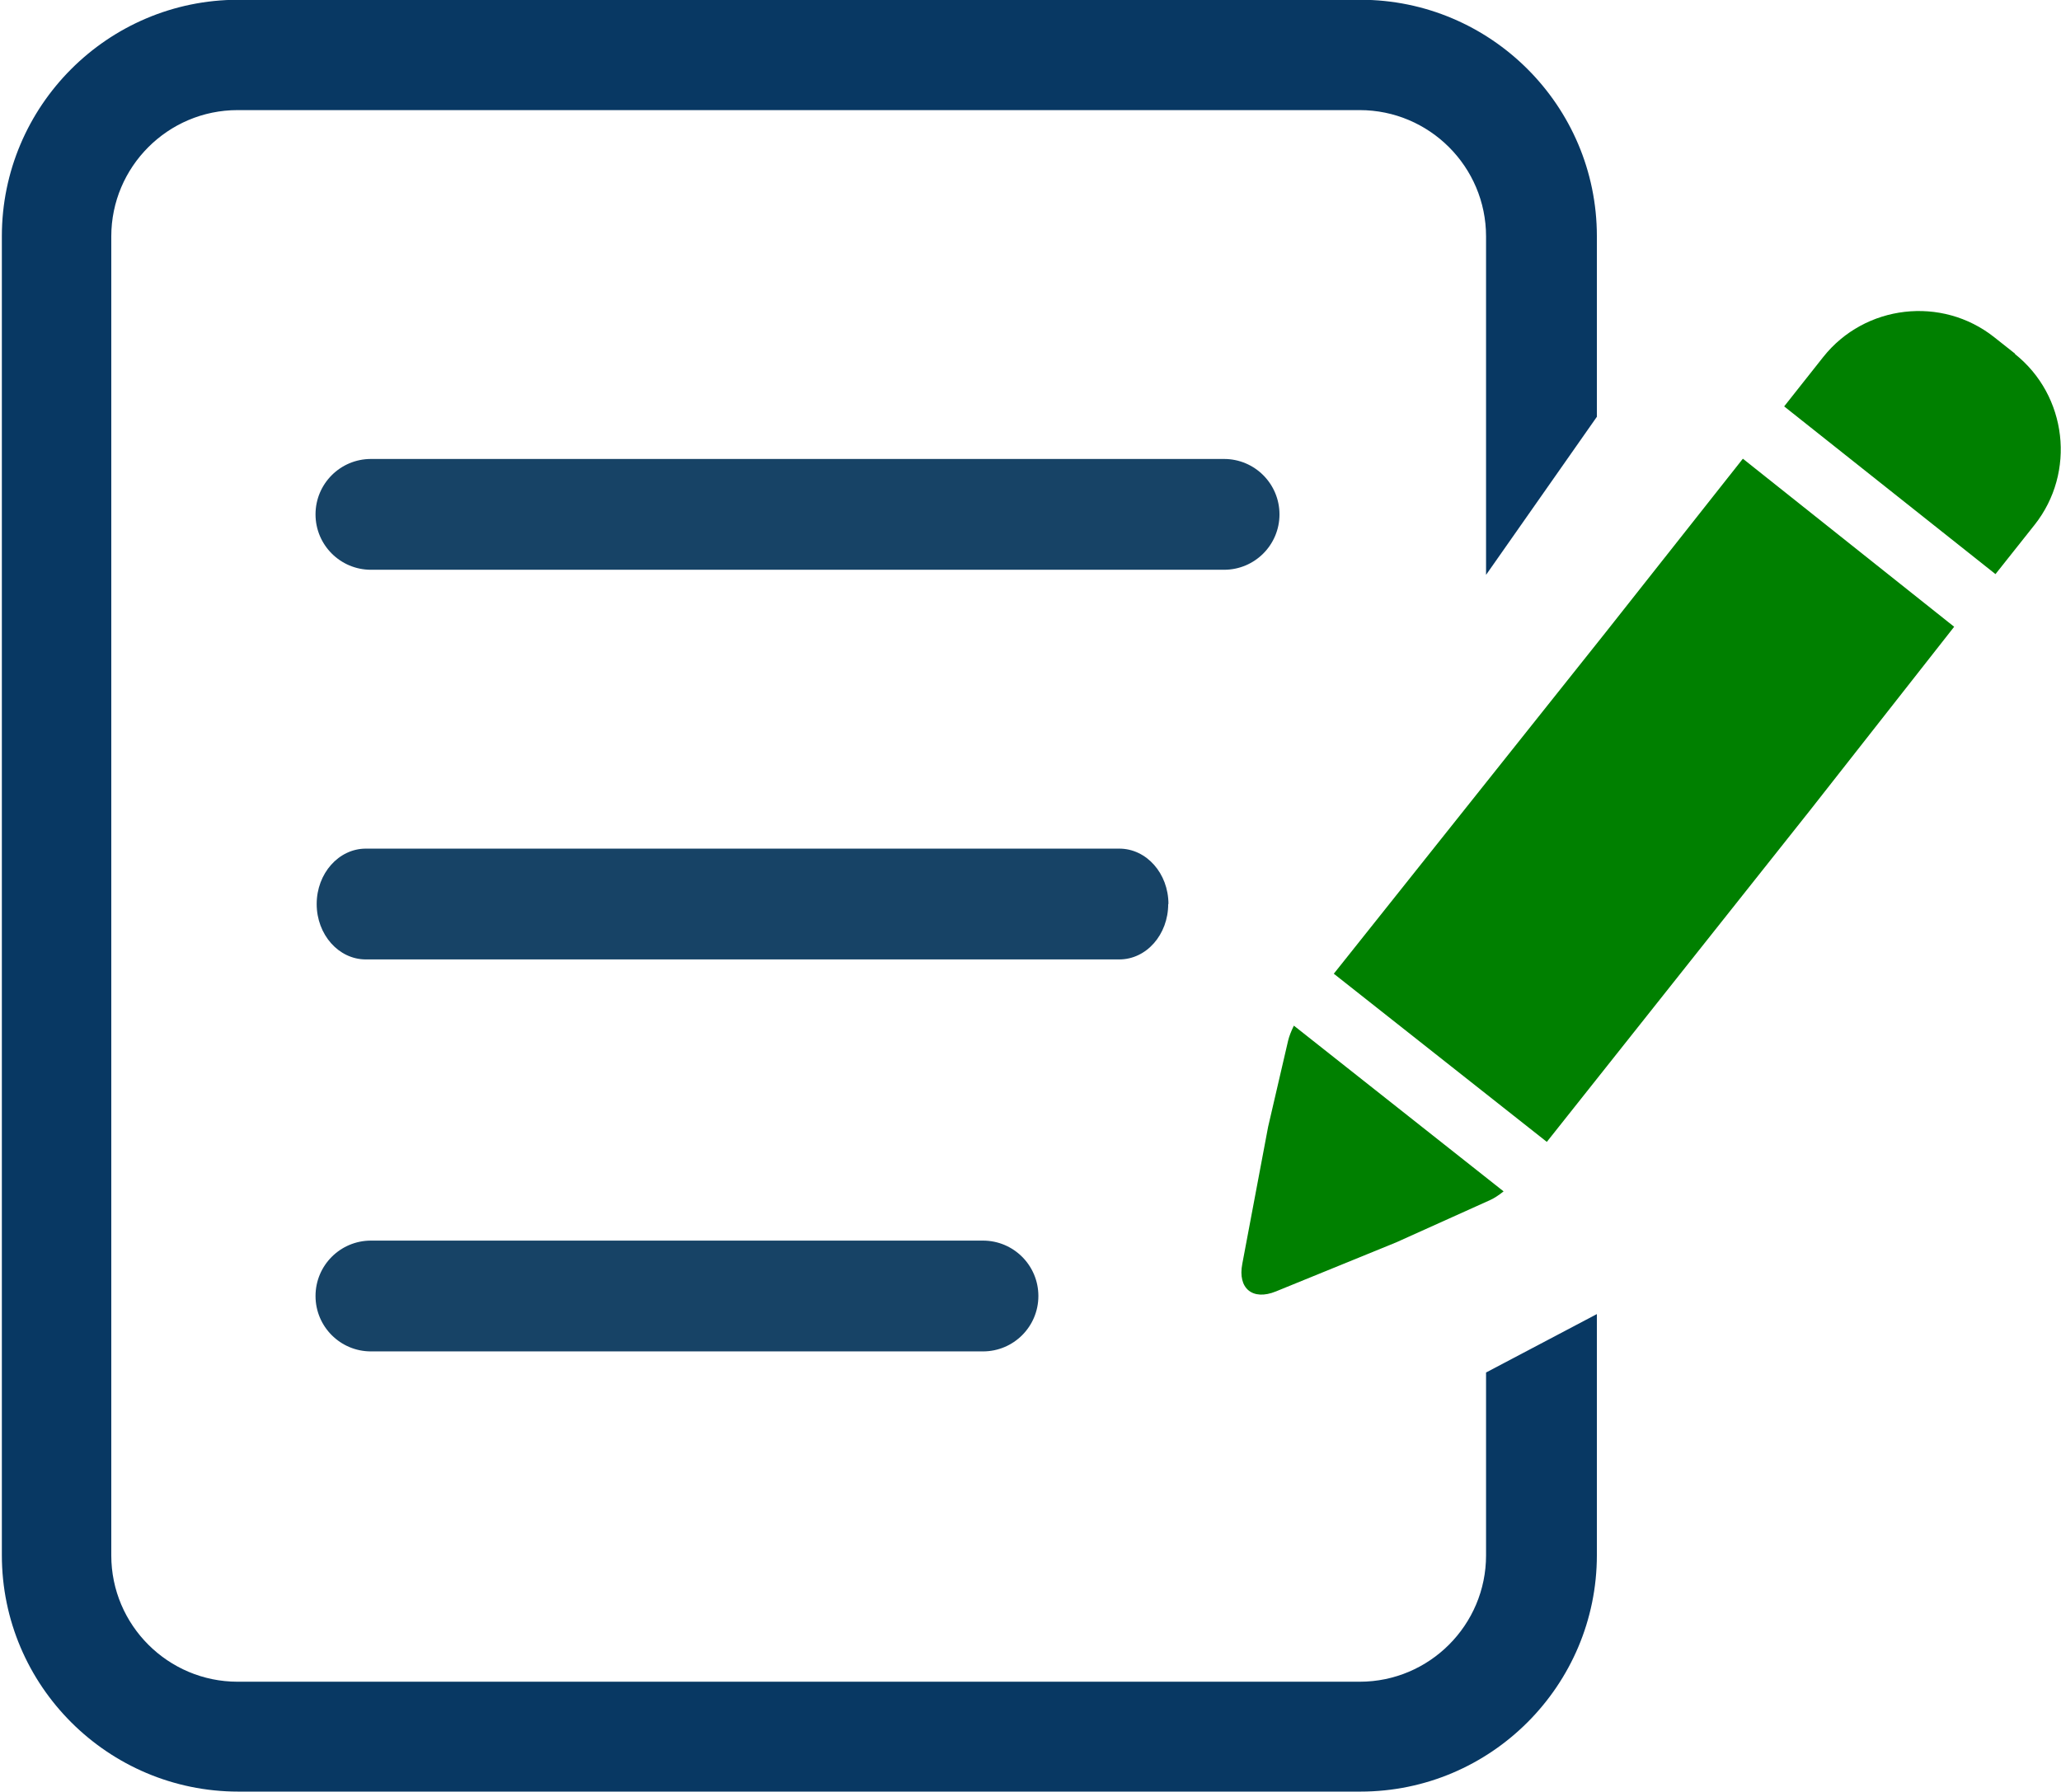 <svg width="88.9" height="77.3" enable-background="new 0 0 100 100" version="1.1" viewBox="0 0 88.9 77.3" xmlns="http://www.w3.org/2000/svg">
 <path d="m64.1 67.1c0 3-2.44 5.45-5.45 5.45h-48.4c-3 0-5.45-2.44-5.45-5.45v-56.9c0-3 2.44-5.45 5.45-5.45h48.4c3 0 5.45 2.44 5.45 5.45v14.6l4.78-6.82v-7.79c0-5.64-4.59-10.2-10.2-10.2h-48.4c-5.64 1e-3 -10.2 4.59-10.2 10.2v56.9c0 5.64 4.59 10.2 10.2 10.2h48.4c5.64 0 10.2-4.59 10.2-10.2v-10.4l-4.78 2.52v7.9z" fill="#083863"/>
 <g fill="#174366">
  <path d="m52.8 19.8h-36.8c-1.32 0-2.39 1.07-2.39 2.39s1.07 2.39 2.39 2.39h36.8c1.32 0 2.39-1.07 2.39-2.39-1e-3 -1.32-1.07-2.39-2.39-2.39z"/>
  <path d="m50.4 39c0-1.32-0.947-2.39-2.12-2.39h-32.5c-1.17 0-2.12 1.07-2.12 2.39s0.947 2.39 2.12 2.39h32.5c1.17 0 2.11-1.07 2.11-2.39z" stroke-width=".941"/>
  <path d="m16 58.3h26.4c1.32 0 2.39-1.07 2.39-2.39s-1.07-2.39-2.39-2.39h-26.4c-1.32 0-2.39 1.07-2.39 2.39s1.07 2.39 2.39 2.39z"/>
 </g>
 <g transform="matrix(.743 .044 -.044 .743 19.5 -4.46)" fill="#008000">
  <polygon points="54.7 59.3 67.6 68.3 81.7 48.2 89.4 37.1 76.6 28.1 69.2 38.7"/>
  <path d="m50.4 76.4c-0.192 1.44 0.726 2.11 2.04 1.48l6.79-3.25 5.29-2.77c0.231-0.121 0.502-0.324 0.748-0.549l-12.7-8.87c-0.131 0.308-0.236 0.628-0.281 0.884l-0.863 5.06z"/>
  <path d="m92 21.1-1.27-0.888c-3.18-2.23-7.6-1.45-9.83 1.73l-2.09 2.99 12.8 8.98 2.09-2.98c2.23-3.18 1.45-7.6-1.73-9.83z"/>
 </g>
</svg>
